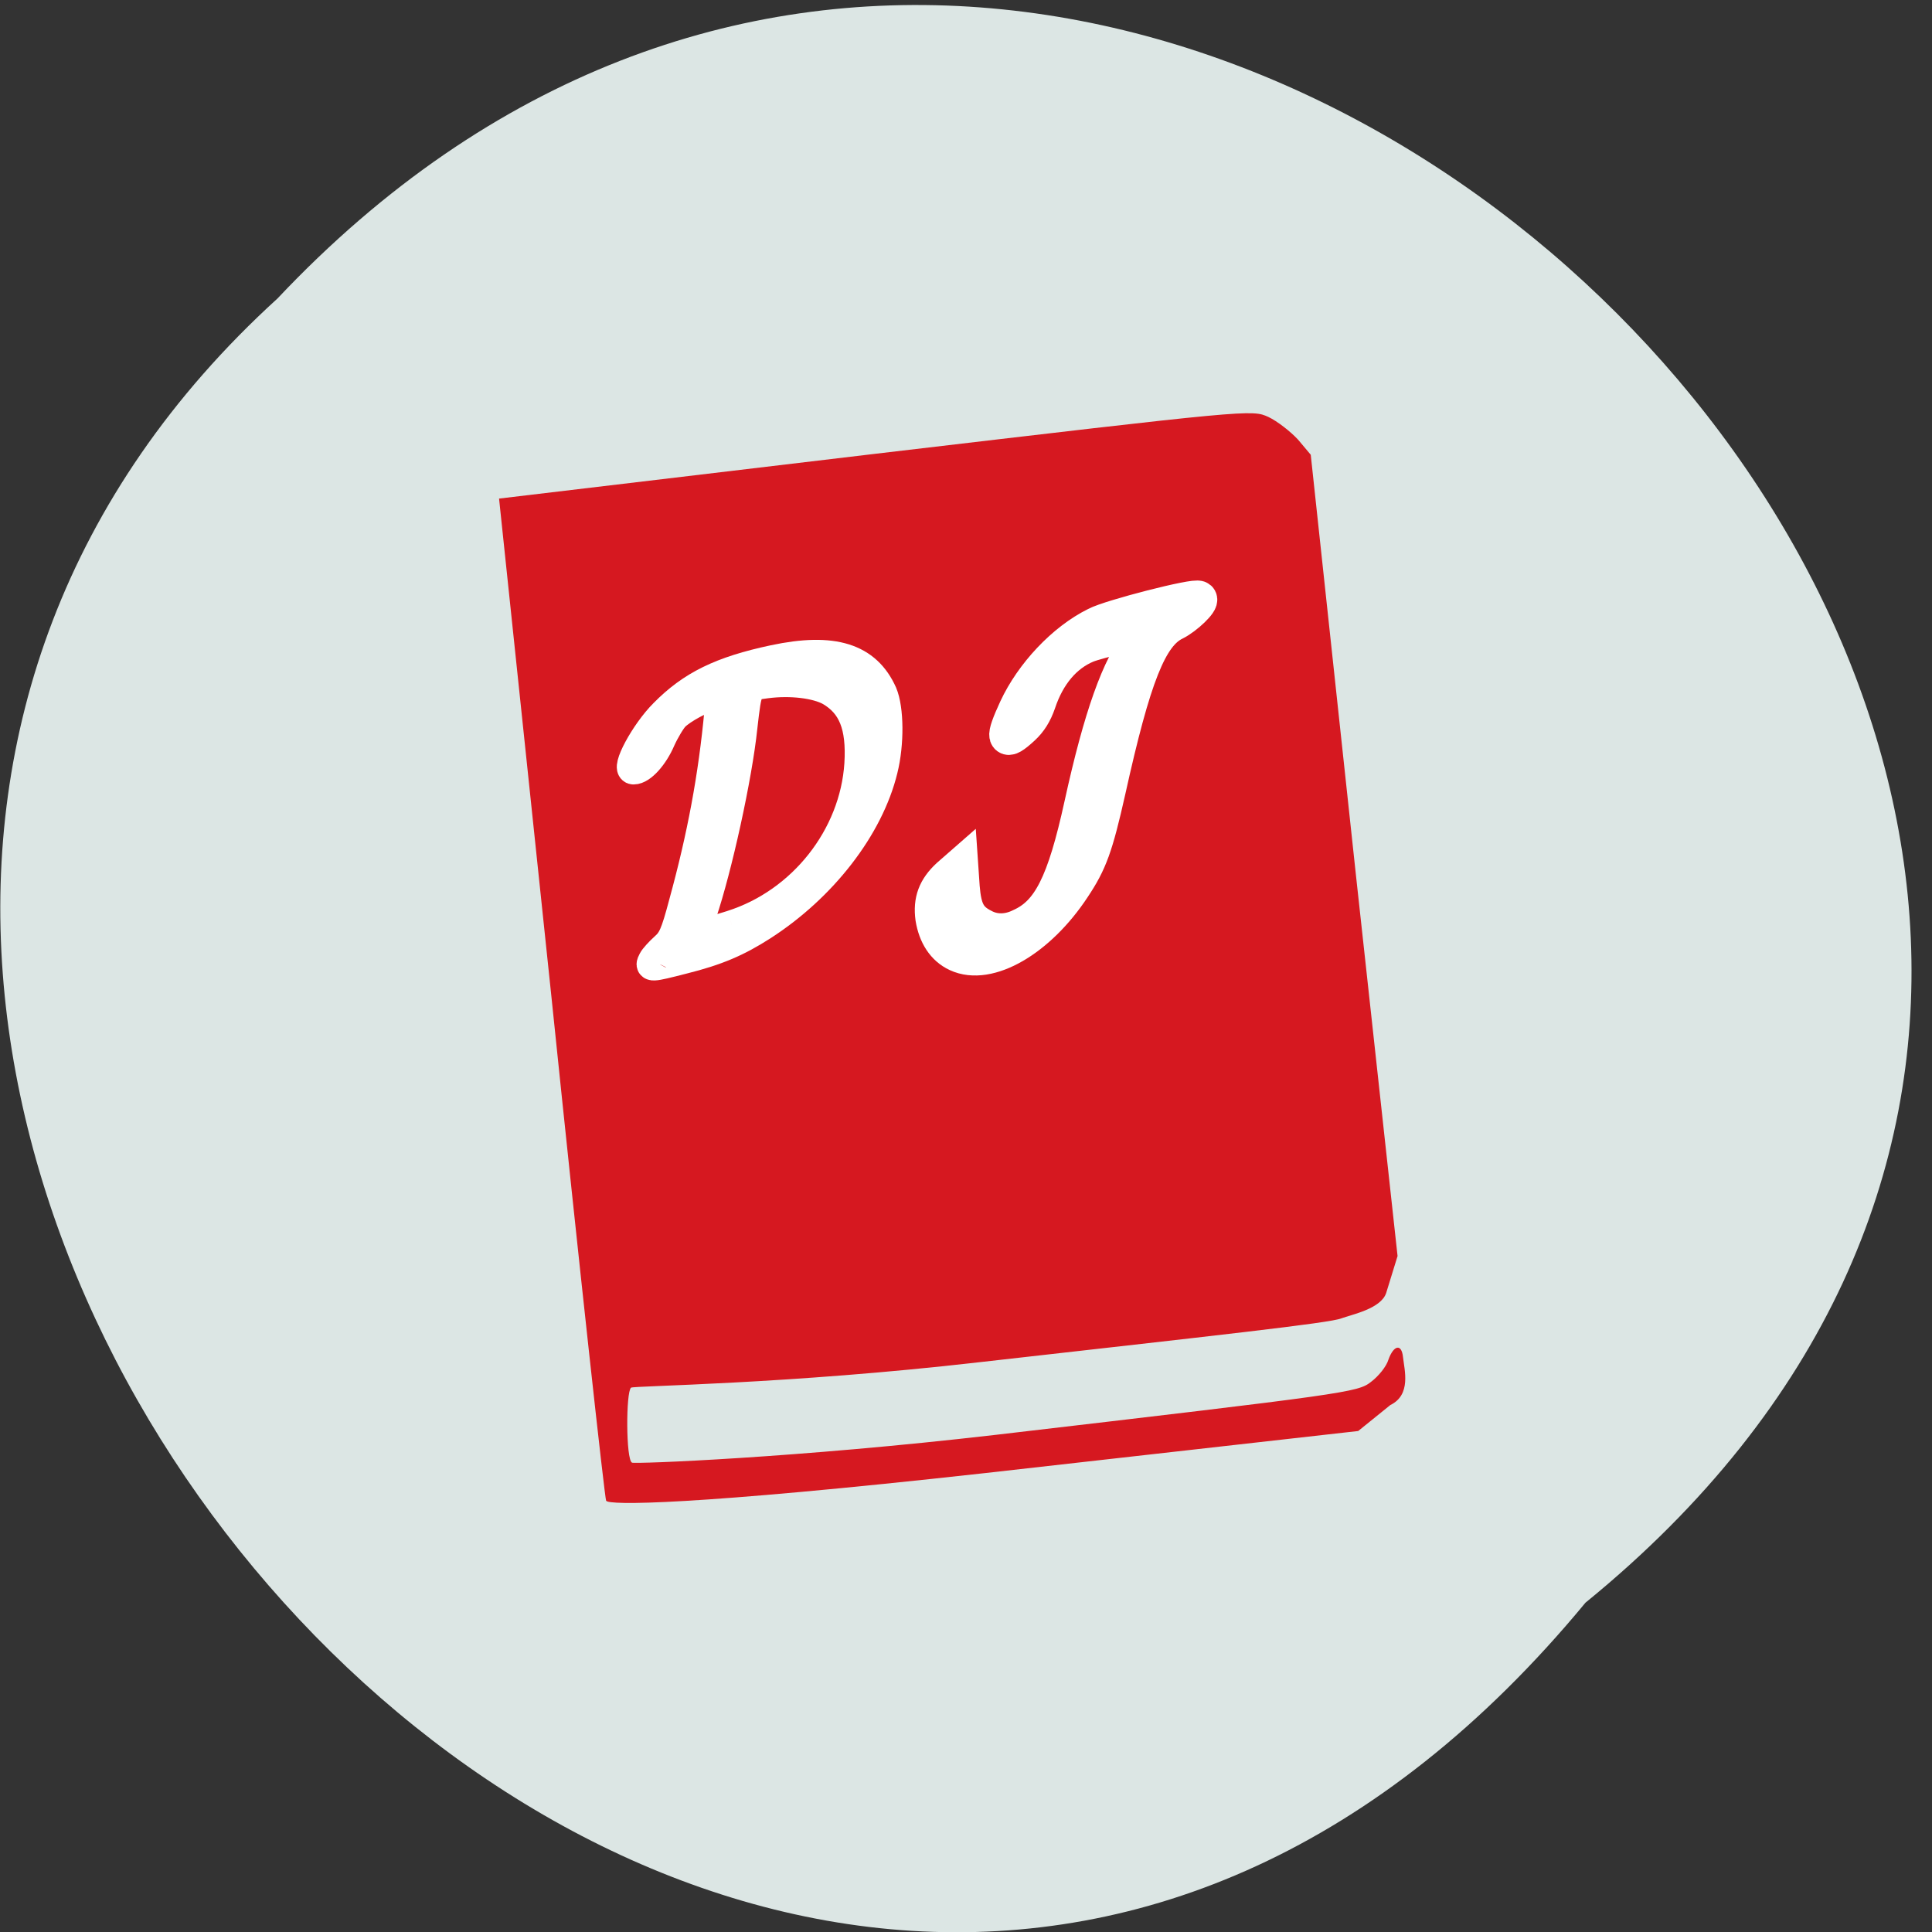 <svg xmlns="http://www.w3.org/2000/svg" viewBox="0 0 16 16"><rect x="0" y="0" width="16" height="16" fill="#333333" stroke="none"/><path d="m 13.13 13.273 c 8.03 -6.539 -3.727 -18.336 -10.832 -10.801 c -7.125 6.488 3.992 19.08 10.832 10.801" fill="#dce6e4"/><path d="m 5.02 12.43 c -0.012 -0.023 -0.219 -1.902 -0.453 -4.172 l -0.434 -4.129 l 3.117 -0.371 c 3.113 -0.367 3.117 -0.367 3.254 -0.305 c 0.074 0.035 0.184 0.121 0.246 0.188 l 0.105 0.125 l 0.375 3.488 l 0.344 3.148 l -0.094 0.305 c -0.043 0.133 -0.289 0.18 -0.371 0.211 c -0.094 0.039 -1.035 0.141 -2.996 0.363 c -1.598 0.184 -2.867 0.195 -2.887 0.211 c -0.043 0.035 -0.043 0.598 0.008 0.621 c 0.023 0.012 1.359 -0.039 3.01 -0.23 c 2.906 -0.34 3 -0.352 3.109 -0.438 c 0.063 -0.047 0.129 -0.129 0.145 -0.184 c 0.043 -0.121 0.109 -0.137 0.121 -0.023 c 0.012 0.109 0.07 0.313 -0.105 0.398 l -0.266 0.215 l -3.086 0.348 c -2.461 0.273 -3.121 0.266 -3.141 0.23" fill="#d61820"/><g fill="#fff" stroke="#fff" transform="scale(0.062)"><path d="m 87.19 128.31 c 0.188 -0.375 0.938 -1.188 1.563 -1.75 c 1.063 -0.938 1.438 -1.688 2.563 -5.938 c 2.438 -8.875 3.938 -16.875 4.75 -25.625 l 0.25 -2.375 l -1 0.25 c -1.5 0.375 -4.188 1.813 -5.188 2.813 c -0.438 0.438 -1.313 1.875 -1.875 3.125 c -0.938 2.188 -2.563 4 -3.625 4 c -1.125 0 1.5 -4.938 4.063 -7.5 c 3.688 -3.75 7.625 -5.688 14.688 -7.188 c 7.938 -1.688 12.375 -0.25 14.5 4.5 c 0.875 2.063 0.938 6.688 0.063 10.188 c -1.875 7.688 -8.06 15.688 -16.12 20.875 c -3.313 2.125 -6.06 3.313 -10.563 4.438 c -4.375 1.125 -4.563 1.125 -4.063 0.188 m 10.563 -4.75 c 9.438 -3 16.375 -11.813 17 -21.5 c 0.313 -5.125 -0.875 -8 -3.875 -9.75 c -1.813 -1 -5.25 -1.438 -8.563 -1 c -2.5 0.313 -2.5 0.375 -3.125 5.813 c -0.688 6.625 -3.375 18.813 -5.438 24.938 c -0.375 1.25 -0.75 2.375 -0.75 2.563 c 0 0.375 1 0.125 4.75 -1.063" stroke-width="3.949"/><path d="m 127.88 127.38 c -1.75 -0.813 -2.813 -2.5 -3.188 -4.75 c -0.313 -2.313 0.313 -3.938 2.063 -5.563 l 1.5 -1.313 l 0.188 2.75 c 0.25 3.063 0.875 4.313 2.875 5.313 c 1.5 0.813 3.313 0.813 5.063 -0.063 c 3.875 -1.75 5.875 -5.688 8.188 -16.25 c 2.563 -11.688 5 -18.563 7.813 -21.938 c 0.5 -0.625 0.813 -1.188 0.75 -1.25 c -0.25 -0.25 -6.438 1.188 -8 1.813 c -3 1.25 -5.25 3.938 -6.5 7.688 c -0.5 1.438 -1.125 2.438 -2.063 3.313 c -2.438 2.25 -2.625 1.625 -0.75 -2.438 c 2.125 -4.563 6.313 -9.06 10.625 -11.188 c 1.875 -1 13.313 -3.938 13.688 -3.5 c 0.375 0.313 -1.75 2.375 -3.25 3.125 c -3.375 1.625 -5.563 7.188 -8.938 22.438 c -1.688 7.5 -2.438 9.563 -4.688 12.938 c -4.563 6.938 -11.25 10.813 -15.375 8.875" stroke-width="4.845"/></g></svg>